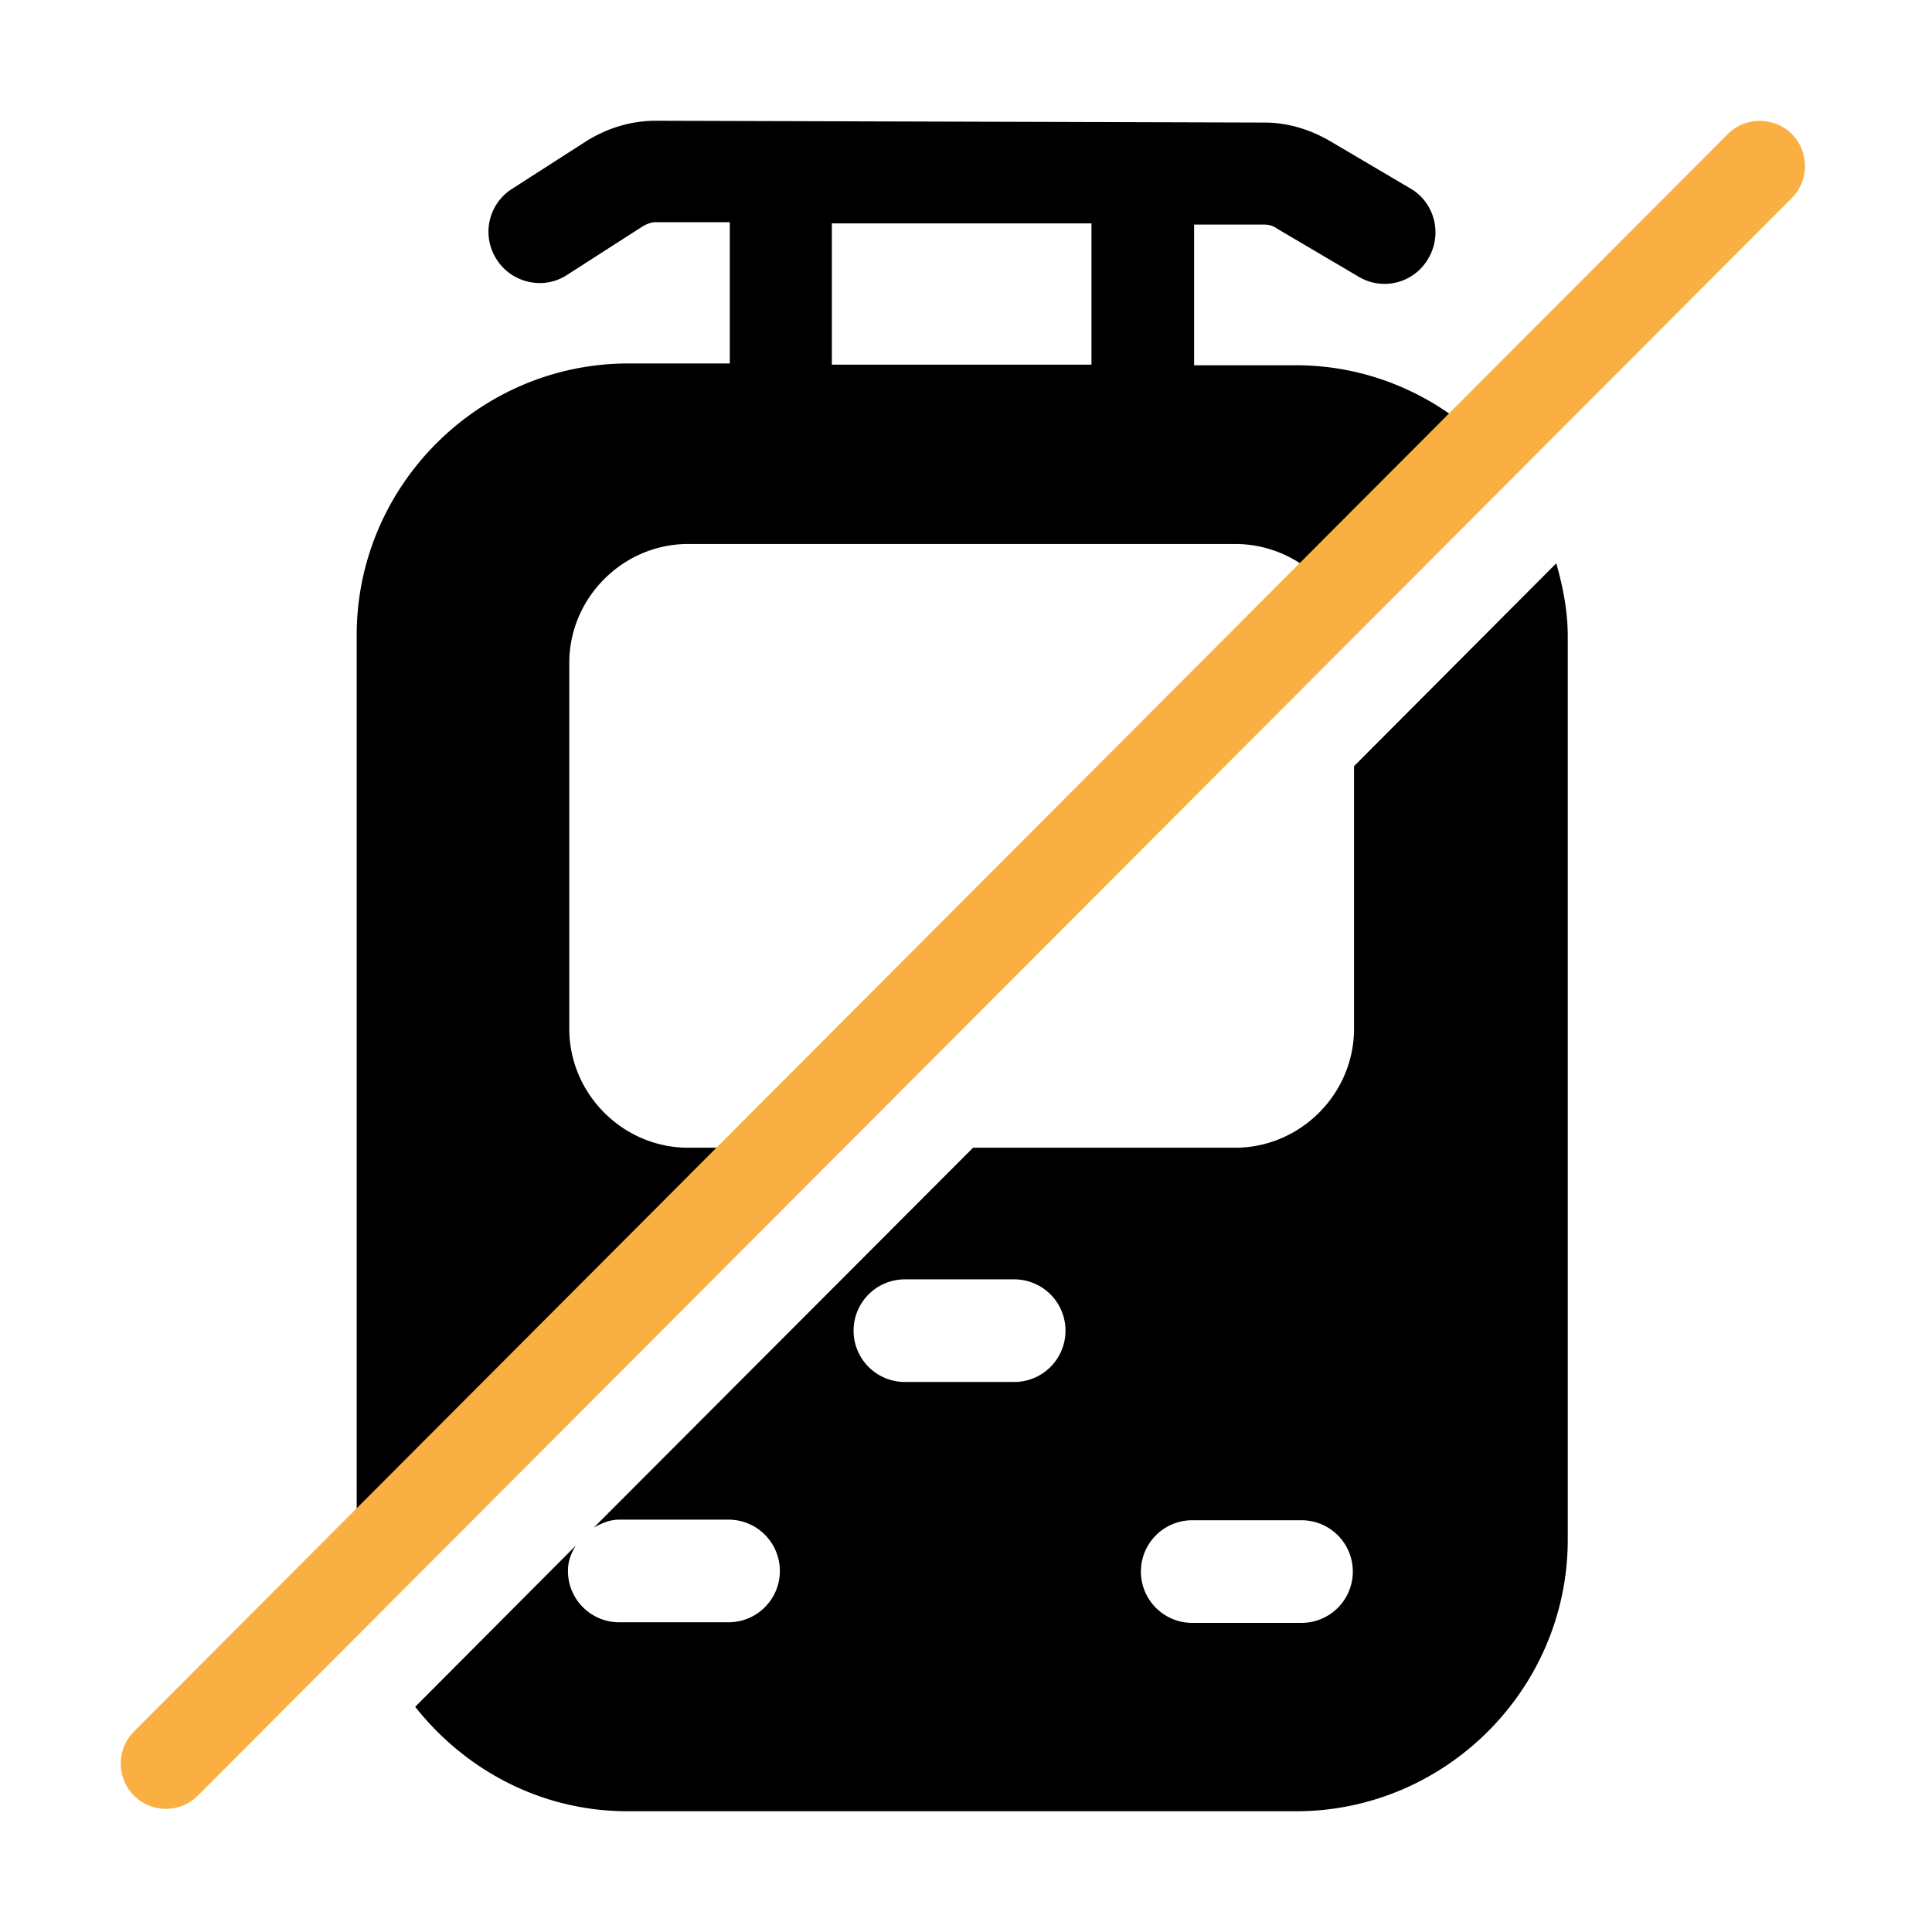 <svg id="icon" height="32" viewBox="0 0 32 32" width="32" xmlns="http://www.w3.org/2000/svg"><g fill="none" fill-rule="evenodd"><path d="m25.777 9.33c.11.39.19.79.19 1.21v14.96c0 2.48-2.03 4.5-4.5 4.5h-11.07c-1.43 0-2.69-.68-3.52-1.73l2.66-2.67c-.08.13-.13.26-.13.42 0 .47.38.85.85.85h1.81a.85.85 0 1 0 0-1.7h-1.81c-.16 0-.29.06-.42.13l6.28-6.29h4.34c1.08 0 1.97-.89 1.97-1.97v-4.35zm-4.22 15.85h-1.81a.85.85 0 1 0 0 1.7h1.81a.85.85 0 1 0 0-1.7zm-10.699-23.18 10.09.03c.37 0 .74.11 1.07.3l1.34.79c.4.23.54.75.3 1.16a.835.835 0 0 1 -1.16.3l-1.34-.79a.352.352 0 0 0 -.21-.07h-1.17v2.33h1.69c1.362 0 2.589.627 3.415 1.6.071.084-2.57 2.656-2.634 2.517a1.965 1.965 0 0 0 -1.79-1.157h-9.06c-1.08 0-1.97.89-1.97 1.97v6.06c0 1.08.89 1.97 1.97 1.97h2.11c-3.677 3.837-5.988 6.232-6.933 7.184l-.138.139c-.232.232-.35.343-.352.333a4.249 4.249 0 0 1 -.178-1.176v-14.97c0-2.48 2.03-4.5 4.5-4.5h1.68v-2.34h-1.23c-.07 0-.15.03-.23.08l-1.23.79c-.39.26-.92.14-1.17-.25a.842.842 0 0 1 .25-1.17l1.23-.79c.35-.22.75-.34 1.15-.34zm5.94 19.19h-1.81a.85.85 0 1 0 0 1.7h1.81a.85.85 0 1 0 0-1.7zm1.28-17.49h-4.3v2.34h4.3v-2.34z" fill="#282D37" style="fill: currentColor;fill: currentColor"/><path d="m2.748 29.96c-.19 0-.38-.07-.53-.22a.754.754 0 0 1 0-1.06l26.4-26.46c.29-.29.77-.29 1.06 0s.29.77 0 1.06l-26.4 26.46c-.15.15-.34.22-.53.22z" fill="#f9af42" style="fill: #f9af42;fill: #f9af42"/></g></svg>
